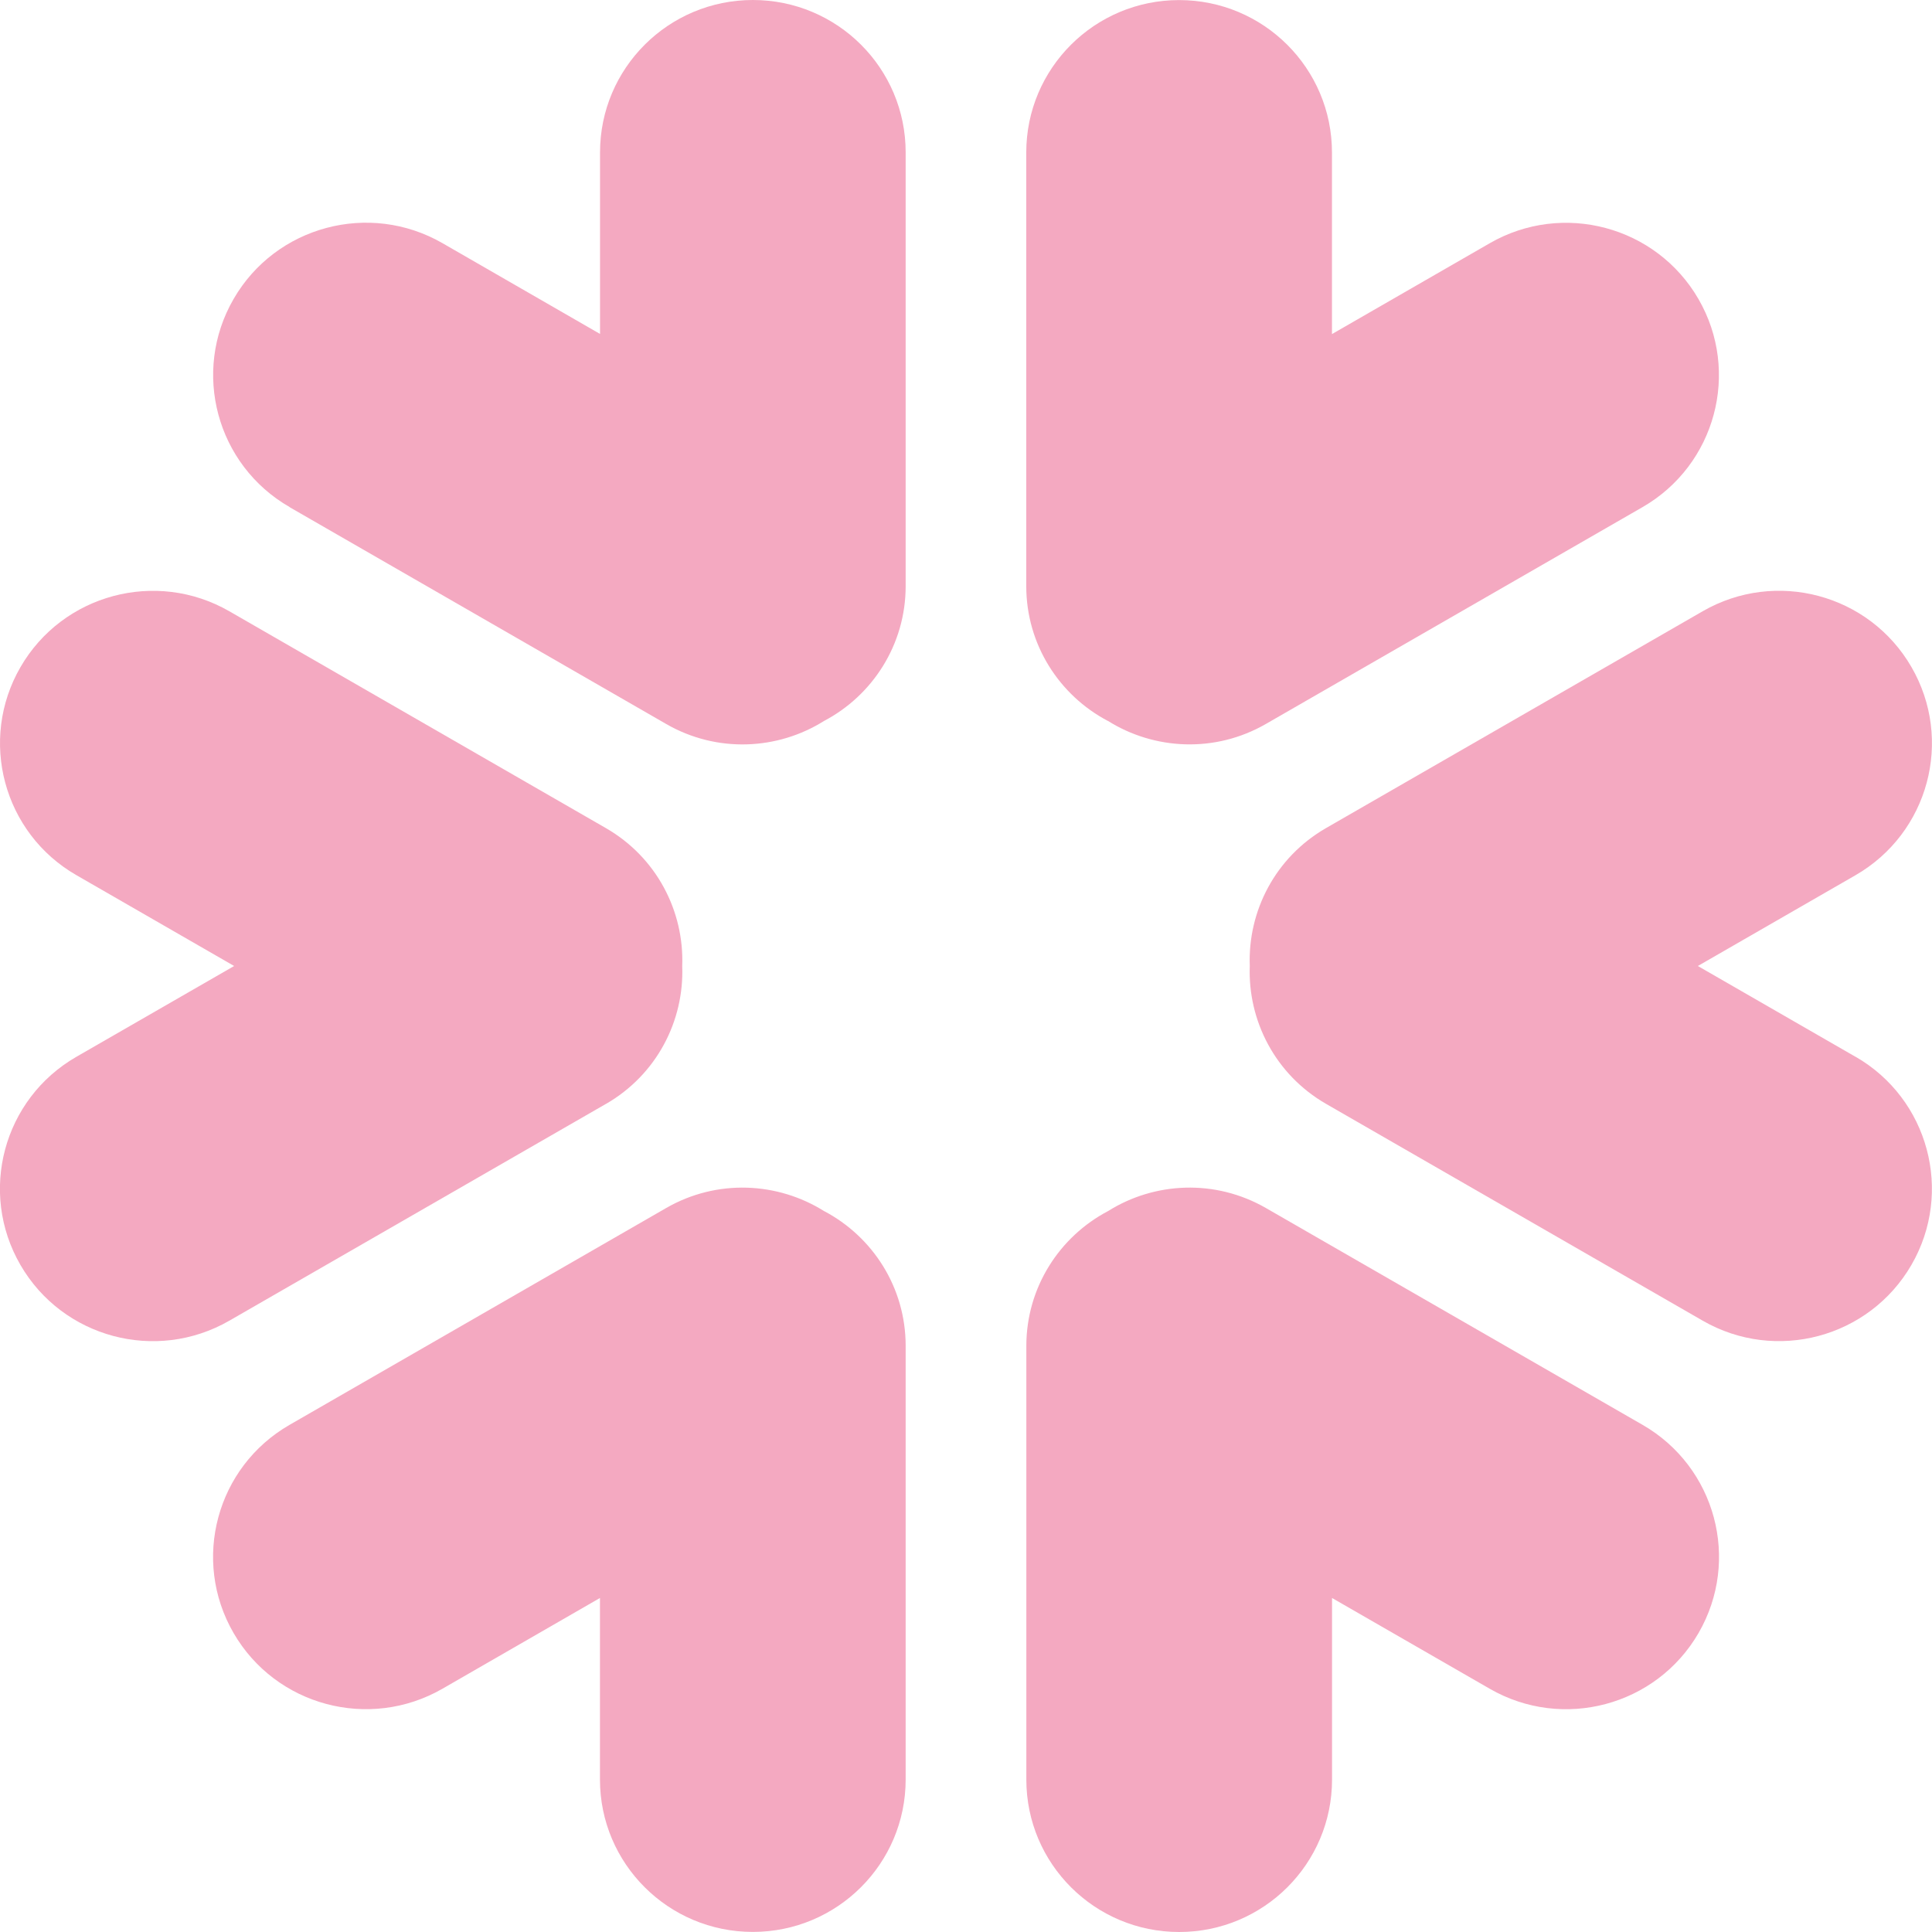 <svg width="26" height="26" viewBox="0 0 26 26" fill="none" xmlns="http://www.w3.org/2000/svg">
<g clip-path="url(#clip0_2524_1212)">
<path d="M8.155 14.856C8.838 14.462 9.209 13.737 9.181 13.001C9.209 12.265 8.838 11.539 8.155 11.145L3.086 8.226C2.102 7.66 0.844 7.996 0.276 8.977C-0.292 9.958 0.045 11.213 1.029 11.778L3.151 13L1.028 14.222C0.044 14.788 -0.293 16.042 0.275 17.023C0.843 18.004 2.1 18.34 3.085 17.774L8.154 14.856H8.155Z" fill="#F4A9C1"/>
<path d="M3.897 6.825L8.965 9.743C9.649 10.137 10.466 10.094 11.09 9.702C11.742 9.359 12.188 8.675 12.188 7.888V2.052C12.189 0.918 11.268 0 10.132 0C8.996 0 8.075 0.918 8.075 2.051V4.494L5.954 3.272C4.97 2.706 3.711 3.042 3.144 4.023C2.576 5.004 2.914 6.259 3.898 6.824L3.897 6.825Z" fill="#F4A9C1"/>
<path d="M11.091 16.299C10.466 15.907 9.65 15.863 8.965 16.257L3.897 19.175C2.913 19.741 2.575 20.995 3.143 21.976C3.711 22.957 4.969 23.292 5.953 22.727L8.074 21.505V23.948C8.074 25.081 8.995 25.999 10.131 25.999C11.267 25.999 12.188 25.081 12.188 23.948V18.112C12.188 17.324 11.743 16.642 11.09 16.298L11.091 16.299Z" fill="#F4A9C1"/>
<path d="M24.971 14.222L22.849 13L24.971 11.778C25.954 11.211 26.292 9.958 25.723 8.976C25.155 7.995 23.898 7.659 22.914 8.226L17.845 11.144C17.162 11.537 16.791 12.263 16.819 12.999C16.791 13.735 17.162 14.461 17.845 14.855L22.914 17.773C23.898 18.34 25.155 18.003 25.723 17.023C26.291 16.042 25.954 14.787 24.971 14.221V14.222Z" fill="#F4A9C1"/>
<path d="M14.909 9.701C15.534 10.093 16.351 10.137 17.035 9.743L22.104 6.825C23.087 6.259 23.425 5.005 22.857 4.024C22.289 3.043 21.03 2.707 20.047 3.274L17.925 4.496V2.052C17.925 0.919 17.004 0.001 15.868 0.001C14.732 0.001 13.811 0.919 13.811 2.052V7.888C13.811 8.675 14.257 9.359 14.909 9.702V9.701Z" fill="#F4A9C1"/>
<path d="M22.105 19.175L17.036 16.257C16.352 15.864 15.537 15.906 14.912 16.298C14.259 16.641 13.812 17.325 13.812 18.113V23.949C13.812 25.082 14.733 26 15.869 26C17.005 26 17.926 25.082 17.926 23.949V21.505L20.049 22.727C21.032 23.293 22.29 22.957 22.858 21.977C23.426 20.996 23.089 19.741 22.105 19.175H22.105Z" fill="#F4A9C1"/>
</g>
<defs>
<clipPath id="clip0_2524_1212">
<rect width="26" height="26" fill="white"/>
</clipPath>
</defs>
</svg>
